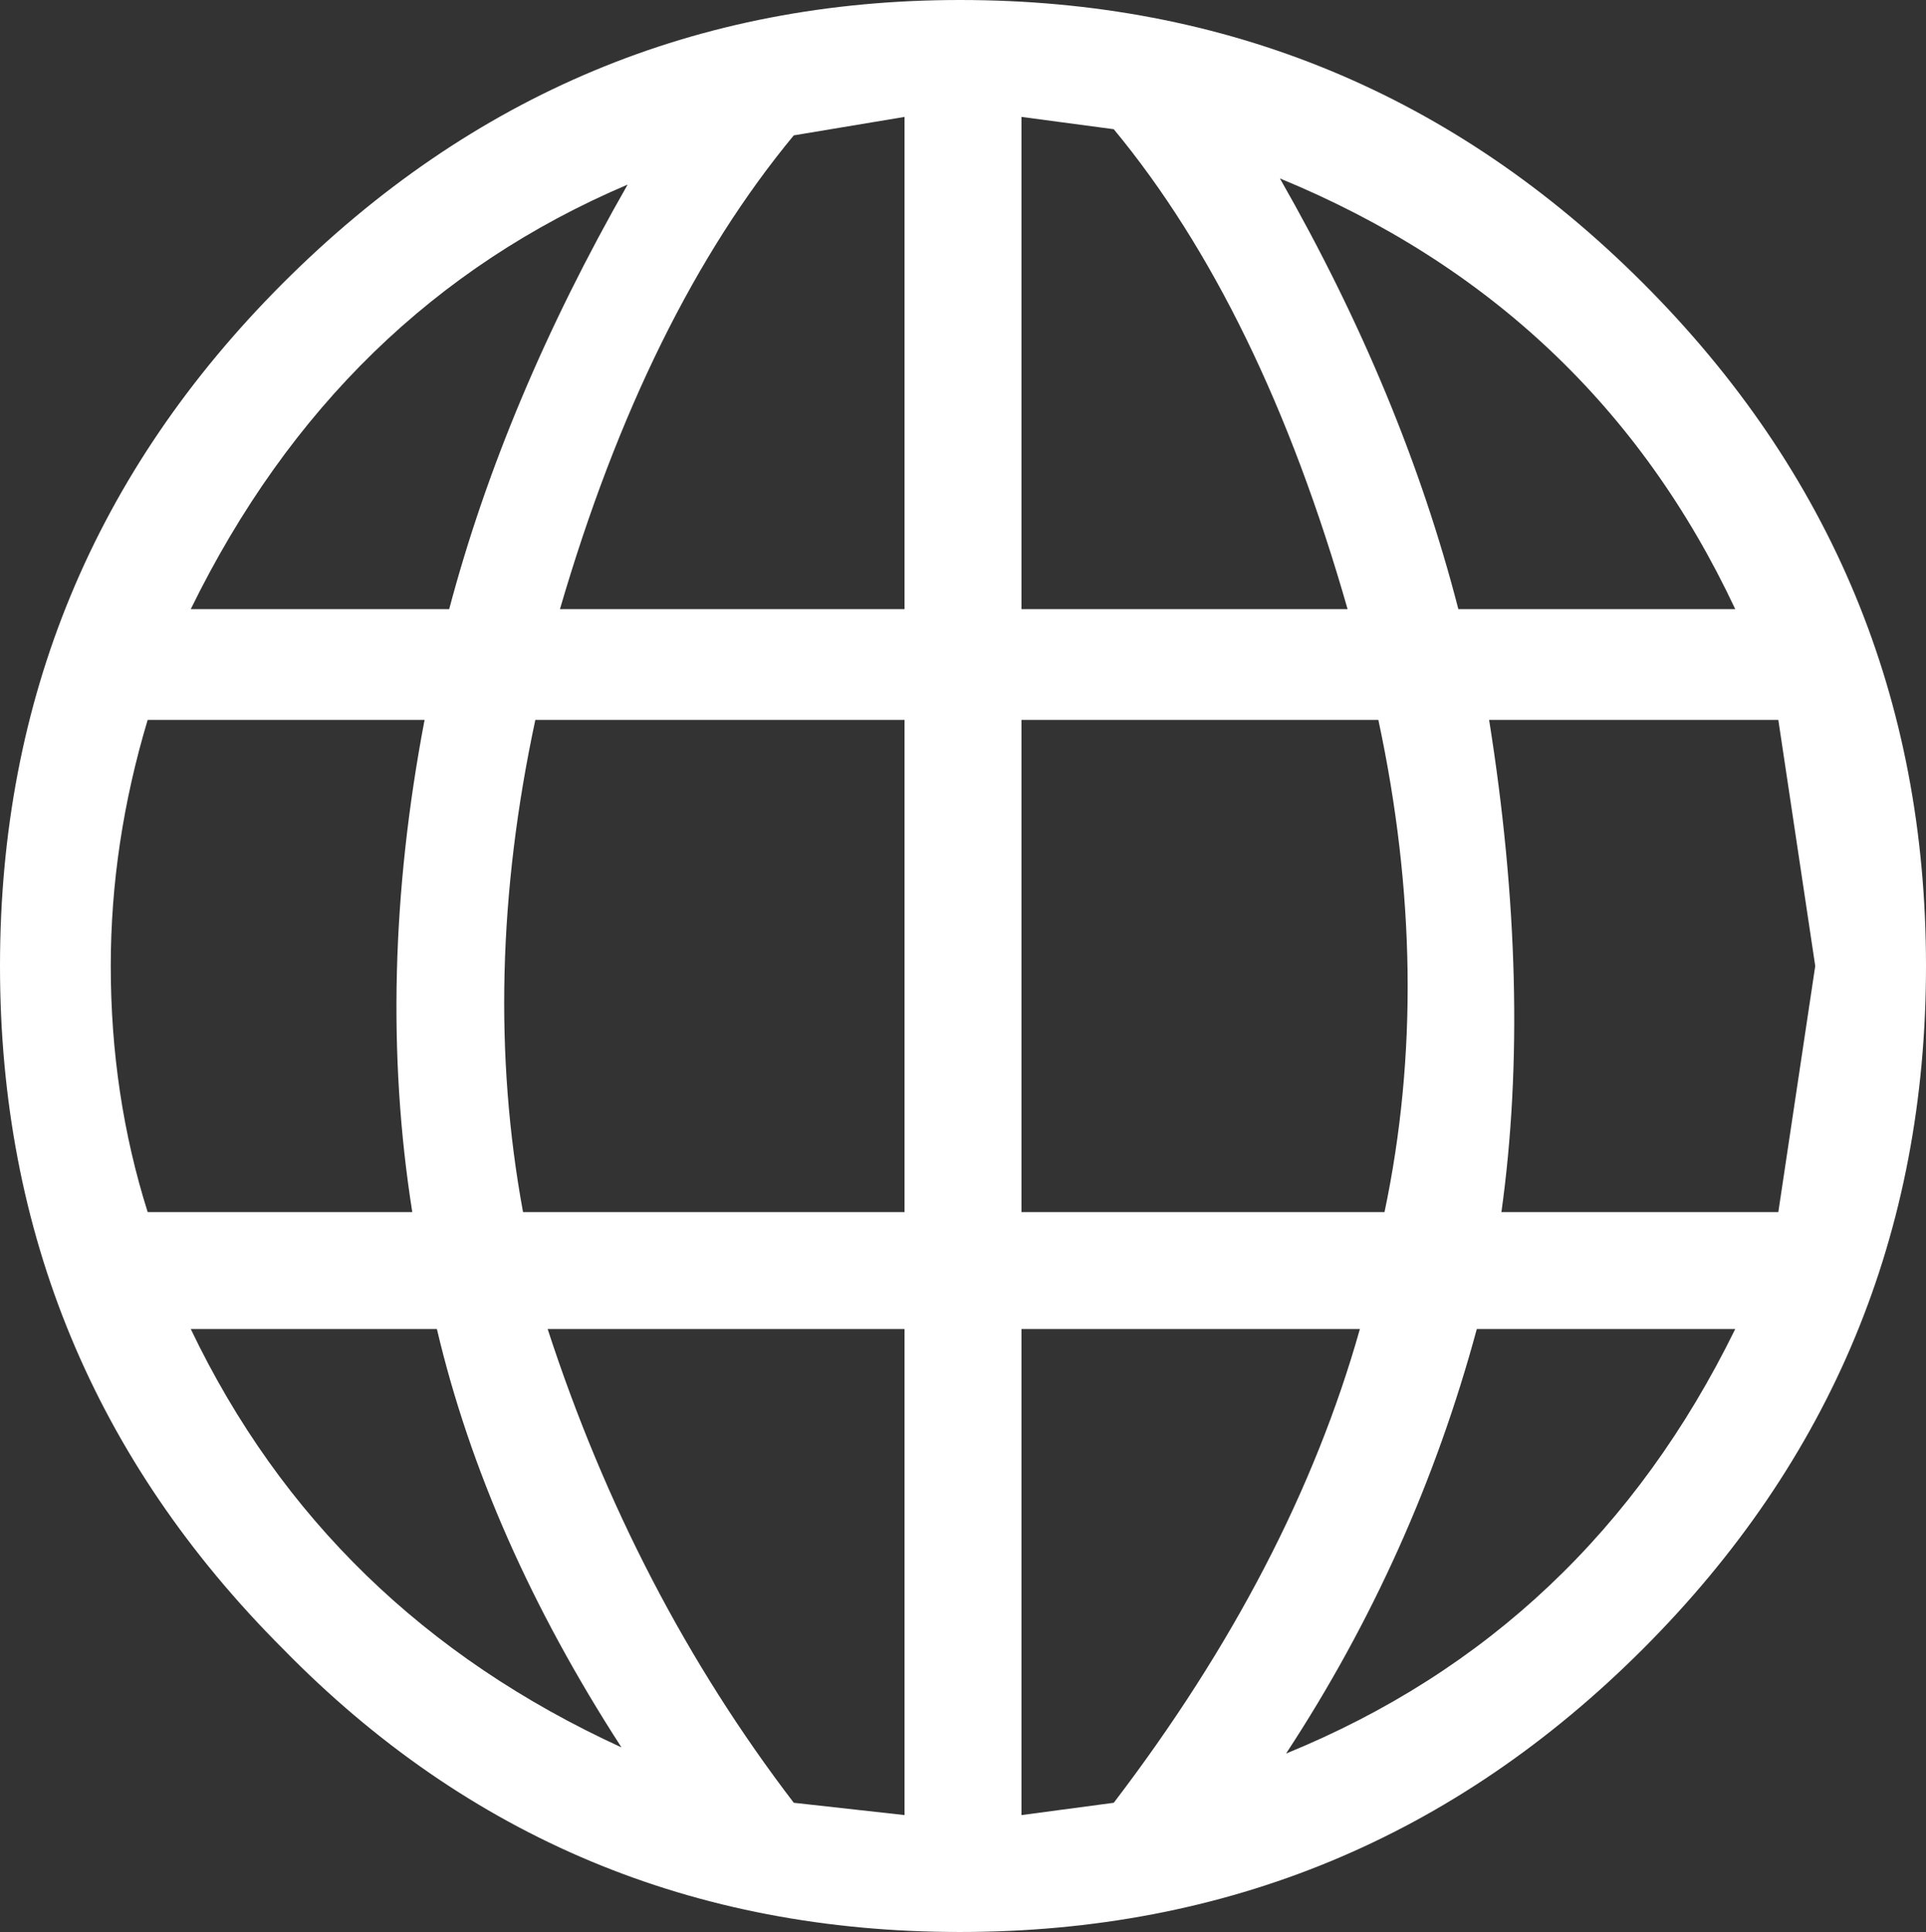 <?xml version="1.0" encoding="UTF-8" standalone="no"?>
<svg xmlns:ffdec="https://www.free-decompiler.com/flash" xmlns:xlink="http://www.w3.org/1999/xlink" ffdec:objectType="shape" height="15.7px" width="15.65px" xmlns="http://www.w3.org/2000/svg">
  <rect width="100%" height="100%" fill="#333333" stroke="none"/>
  <g transform="matrix(1.0, 0.0, 0.0, 1.0, 0.0, 0.0)">
    <path d="M8.3 14.75 L9.05 14.65 Q10.5 12.75 11.05 10.8 L8.3 10.8 8.3 14.75 M7.35 10.8 L4.45 10.8 Q5.15 12.95 6.45 14.65 L7.35 14.75 7.35 10.8 M7.35 9.85 L7.35 5.85 4.35 5.85 Q3.9 7.95 4.25 9.85 L7.35 9.85 M3.55 10.8 L1.55 10.8 Q2.65 13.1 5.05 14.2 3.95 12.5 3.55 10.8 M3.45 5.85 L1.2 5.85 Q0.9 6.85 0.9 7.85 0.9 8.9 1.2 9.85 L3.35 9.85 Q3.05 7.95 3.45 5.85 M1.55 4.95 L3.65 4.95 Q4.1 3.25 5.1 1.5 2.75 2.5 1.55 4.95 M7.35 0.95 L6.45 1.1 Q5.25 2.55 4.55 4.95 L7.35 4.95 7.35 0.95 M9.05 1.05 L8.3 0.95 8.3 4.95 10.95 4.95 Q10.25 2.5 9.05 1.05 M13.35 2.3 Q15.65 4.6 15.65 7.85 15.65 11.1 13.35 13.4 11.05 15.7 7.8 15.7 4.55 15.7 2.3 13.4 0.0 11.1 0.0 7.85 0.0 4.6 2.3 2.3 4.6 0.0 7.8 0.0 11.05 0.0 13.35 2.3 M11.25 9.85 Q11.65 7.95 11.2 5.85 L8.3 5.85 8.3 9.85 11.25 9.85 M14.1 10.8 L12.0 10.8 Q11.5 12.65 10.45 14.25 12.9 13.25 14.1 10.8 M14.45 5.85 L12.1 5.85 Q12.45 8.05 12.2 9.85 L14.45 9.85 14.75 7.85 14.45 5.85 M10.4 1.45 Q11.4 3.2 11.85 4.95 L14.1 4.95 Q12.95 2.5 10.4 1.45" fill="#ffffff" fill-rule="evenodd" stroke="none"/>
  </g>
</svg>
